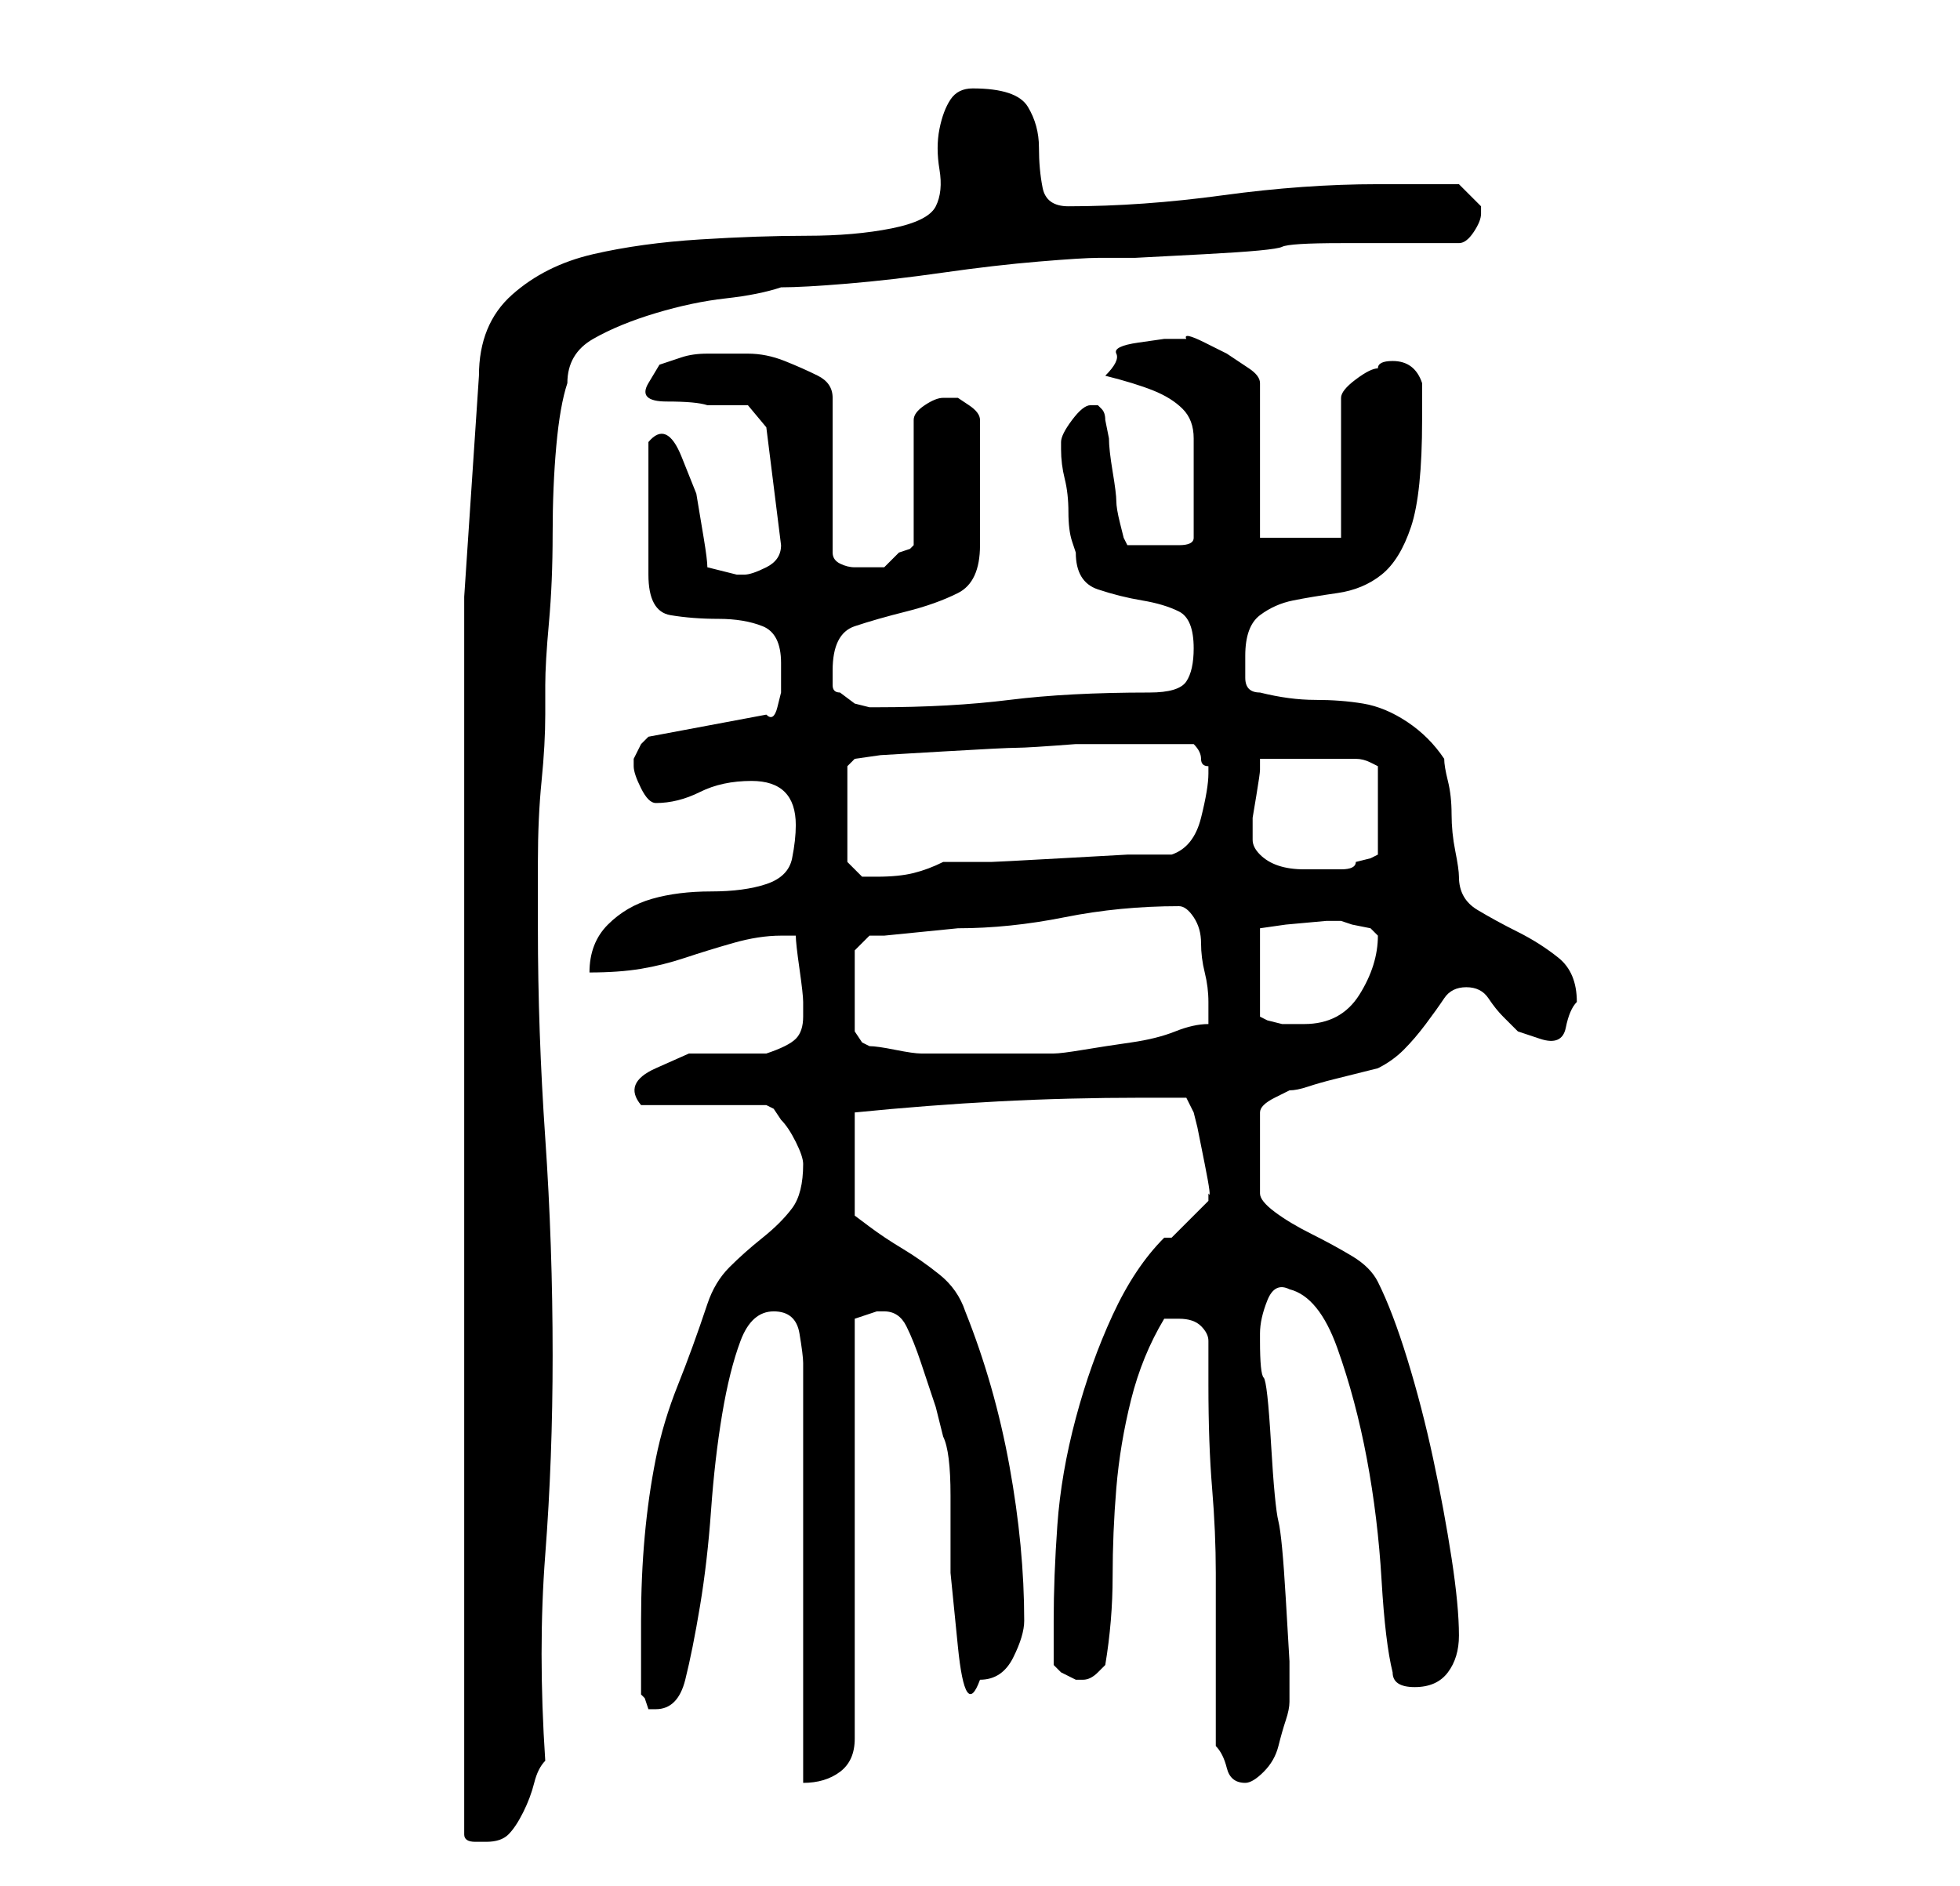 <?xml version="1.0" standalone="no"?>
<!DOCTYPE svg PUBLIC "-//W3C//DTD SVG 1.1//EN" "http://www.w3.org/Graphics/SVG/1.1/DTD/svg11.dtd" >
<svg xmlns="http://www.w3.org/2000/svg" xmlns:xlink="http://www.w3.org/1999/xlink" version="1.1" viewBox="-10 0 266 256">
   <path fill="currentColor"
d="M53 81v168q0 1 1.5 1h1.5q2 0 3 -1t2 -3t1.5 -4t1.5 -3q-1 -15 0 -28t1 -27q0 -15 -1 -29.5t-1 -28.5v-9q0 -6 0.5 -11t0.5 -9v-4q0 -3 0.5 -8.5t0.5 -12t0.5 -12t1.5 -8.5q0 -4 3.5 -6t8.5 -3.5t9.5 -2t7.5 -1.5q3 0 9 -0.5t13 -1.5t13 -1.5t8 -0.5h5t9.5 -0.5t10.5 -1
t8 -0.5h16q1 0 2 -1.5t1 -2.5v-1l-2 -2l-1 -1h-2h-3.5h-3.5h-2q-10 0 -21 1.5t-21 1.5q-3 0 -3.5 -2.5t-0.5 -5.5t-1.5 -5.5t-7.5 -2.5q-2 0 -3 1.5t-1.5 4t0 5.5t-0.5 5t-6 3t-11.5 1t-14.5 0.5t-14.5 2t-11 5.5t-4.5 11zM95 178q3 0 3.5 3t0.5 4v57q3 0 5 -1.5t2 -4.5v-57
l1.5 -0.5l1.5 -0.5h1q2 0 3 2t2 5l2 6t1 4q1 2 1 8v10.5t1 10t3 4.5q3 0 4.5 -3t1.5 -5q0 -10 -2 -21t-6 -21q-1 -3 -3.5 -5t-5 -3.5t-4.5 -3l-2 -1.5v-14q10 -1 19.5 -1.5t19.5 -0.5h6l1 2l0.5 2t1 5t0.5 4v1v0l-2.5 2.5l-2.5 2.5t-1 0q-4 4 -7 10.5t-5 14t-2.5 14.5
t-0.5 13v6l1 1t2 1h1v0q1 0 2 -1l1 -1q1 -6 1 -12t0.5 -12t2 -12t4.5 -11h2q2 0 3 1t1 2v2.5v3.5q0 8 0.5 14t0.5 11.5v11v12.5q1 1 1.5 3t2.5 2q1 0 2.5 -1.5t2 -3.5t1 -3.5t0.5 -2.5v-1v-4.5t-0.5 -8.5t-1 -10.5t-1 -10.5t-1 -9t-0.5 -5v-1q0 -2 1 -4.5t3 -1.5q4 1 6.5 8
t4 15t2 16.5t1.5 12.5q0 2 3 2t4.5 -2t1.5 -5q0 -4 -1 -10.5t-2.5 -13.5t-3.5 -13.5t-4 -10.5q-1 -2 -3.5 -3.5t-5.5 -3t-5 -3t-2 -2.5v-11q0 -1 2 -2l2 -1q1 0 2.5 -0.5t3.5 -1l4 -1l2 -0.5q2 -1 3.5 -2.5t3 -3.5t2.5 -3.5t3 -1.5t3 1.5t2 2.5l2 2t3 1t3.5 -1.5t1.5 -3.5
q0 -4 -2.5 -6t-5.5 -3.5t-5.5 -3t-2.5 -4.5q0 -1 -0.5 -3.5t-0.5 -5t-0.5 -4.5t-0.5 -3q-2 -3 -5 -5t-6 -2.5t-6.5 -0.5t-7.5 -1q-2 0 -2 -2v-3q0 -4 2 -5.5t4.5 -2t6 -1t6 -2.5t4 -6.5t1.5 -14.5v-5q-1 -3 -4 -3q-2 0 -2 1q-1 0 -3 1.5t-2 2.5v19h-11v-21q0 -1 -1.5 -2
l-3 -2t-3 -1.5t-2.5 -0.5h-3t-3.5 0.5t-3 1.5t-1.5 3q4 1 6.5 2t4 2.5t1.5 4v5.5v8q0 1 -2 1h-3h-2h-2l-0.5 -1t-0.5 -2t-0.5 -3t-0.5 -4t-0.5 -4.5l-0.5 -2.5q0 -1 -0.5 -1.5l-0.5 -0.5h-1q-1 0 -2.5 2t-1.5 3v1q0 2 0.5 4t0.5 4.5t0.5 4l0.5 1.5q0 4 3 5t6 1.5t5 1.5t2 5
q0 3 -1 4.5t-5 1.5q-11 0 -19 1t-18 1h-0.5h-0.5l-2 -0.5t-2 -1.5q-1 0 -1 -1v-2q0 -5 3 -6t7 -2t7 -2.5t3 -6.5v-17q0 -1 -1.5 -2l-1.5 -1h-0.5h-0.5h-1q-1 0 -2.5 1t-1.5 2v17l-0.5 0.5t-1.5 0.5l-2 2h-2h-1h-1q-1 0 -2 -0.5t-1 -1.5v-21q0 -2 -2 -3t-4.5 -2t-5 -1h-3.5
h-2q-2 0 -3.5 0.5l-3 1t-1.5 2.5t2.5 2.5t5.5 0.5h5.5t2.5 3l2 16q0 2 -2 3t-3 1h-1l-2 -0.5l-2 -0.5q0 -1 -0.5 -4l-1 -6t-2 -5t-4.5 -2v18q0 5 3 5.5t6.5 0.5t6 1t2.5 5v2v2t-0.5 2t-1.5 1l-16 3l-1 1t-1 2v1q0 1 1 3t2 2q3 0 6 -1.5t7 -1.5q6 0 6 6q0 2 -0.5 4.5
t-3.5 3.5t-7.5 1t-8 1t-6 3.5t-2.5 6.5q4 0 7 -0.5t6 -1.5t6.5 -2t6.5 -1h2q0 1 0.5 4.5t0.5 4.5v0.5v1.5q0 2 -1 3t-4 2h-5h-5.5t-4.5 2t-2 5h17l1 0.5t1 1.5q1 1 2 3t1 3v0v0q0 4 -1.5 6t-4 4t-4.5 4t-3 5q-2 6 -4 11t-3 10t-1.5 10.5t-0.5 11.5v10l0.5 0.5t0.5 1.5h1
q3 0 4 -4t2 -10t1.5 -13t1.5 -13t2.5 -10t4.5 -4zM106 129l2 -2h2t5 -0.5t5 -0.5q7 0 14.5 -1.5t15.5 -1.5q1 0 2 1.5t1 3.5t0.5 4t0.5 4v3q-2 0 -4.5 1t-6 1.5t-6.5 1t-4 0.5h-8h-10q-1 0 -3.5 -0.5t-3.5 -0.5l-1 -0.5t-1 -1.5v-11zM171 125h1l1.5 0.5t2.5 0.5l1 1
q0 4 -2.5 8t-7.5 4h-1h-2t-2 -0.5l-1 -0.5v-12l3.5 -0.5t5.5 -0.5h1zM105 104l1 -1l3.5 -0.5t8.5 -0.5t10 -0.5t8 -0.5h8h8q1 1 1 2t1 1v1q0 2 -1 6t-4 5h-6t-9 0.5t-9.5 0.5h-6.5q-2 1 -4 1.5t-5 0.5h-2t-2 -2v-13zM160 114v-1v-2t0.5 -3t0.5 -3.5v-1.5h7h6q1 0 2 0.5
l1 0.5v12l-1 0.5t-2 0.5q0 1 -2 1h-3h-2q-2 0 -3.5 -0.5t-2.5 -1.5t-1 -2z" />
</svg>
